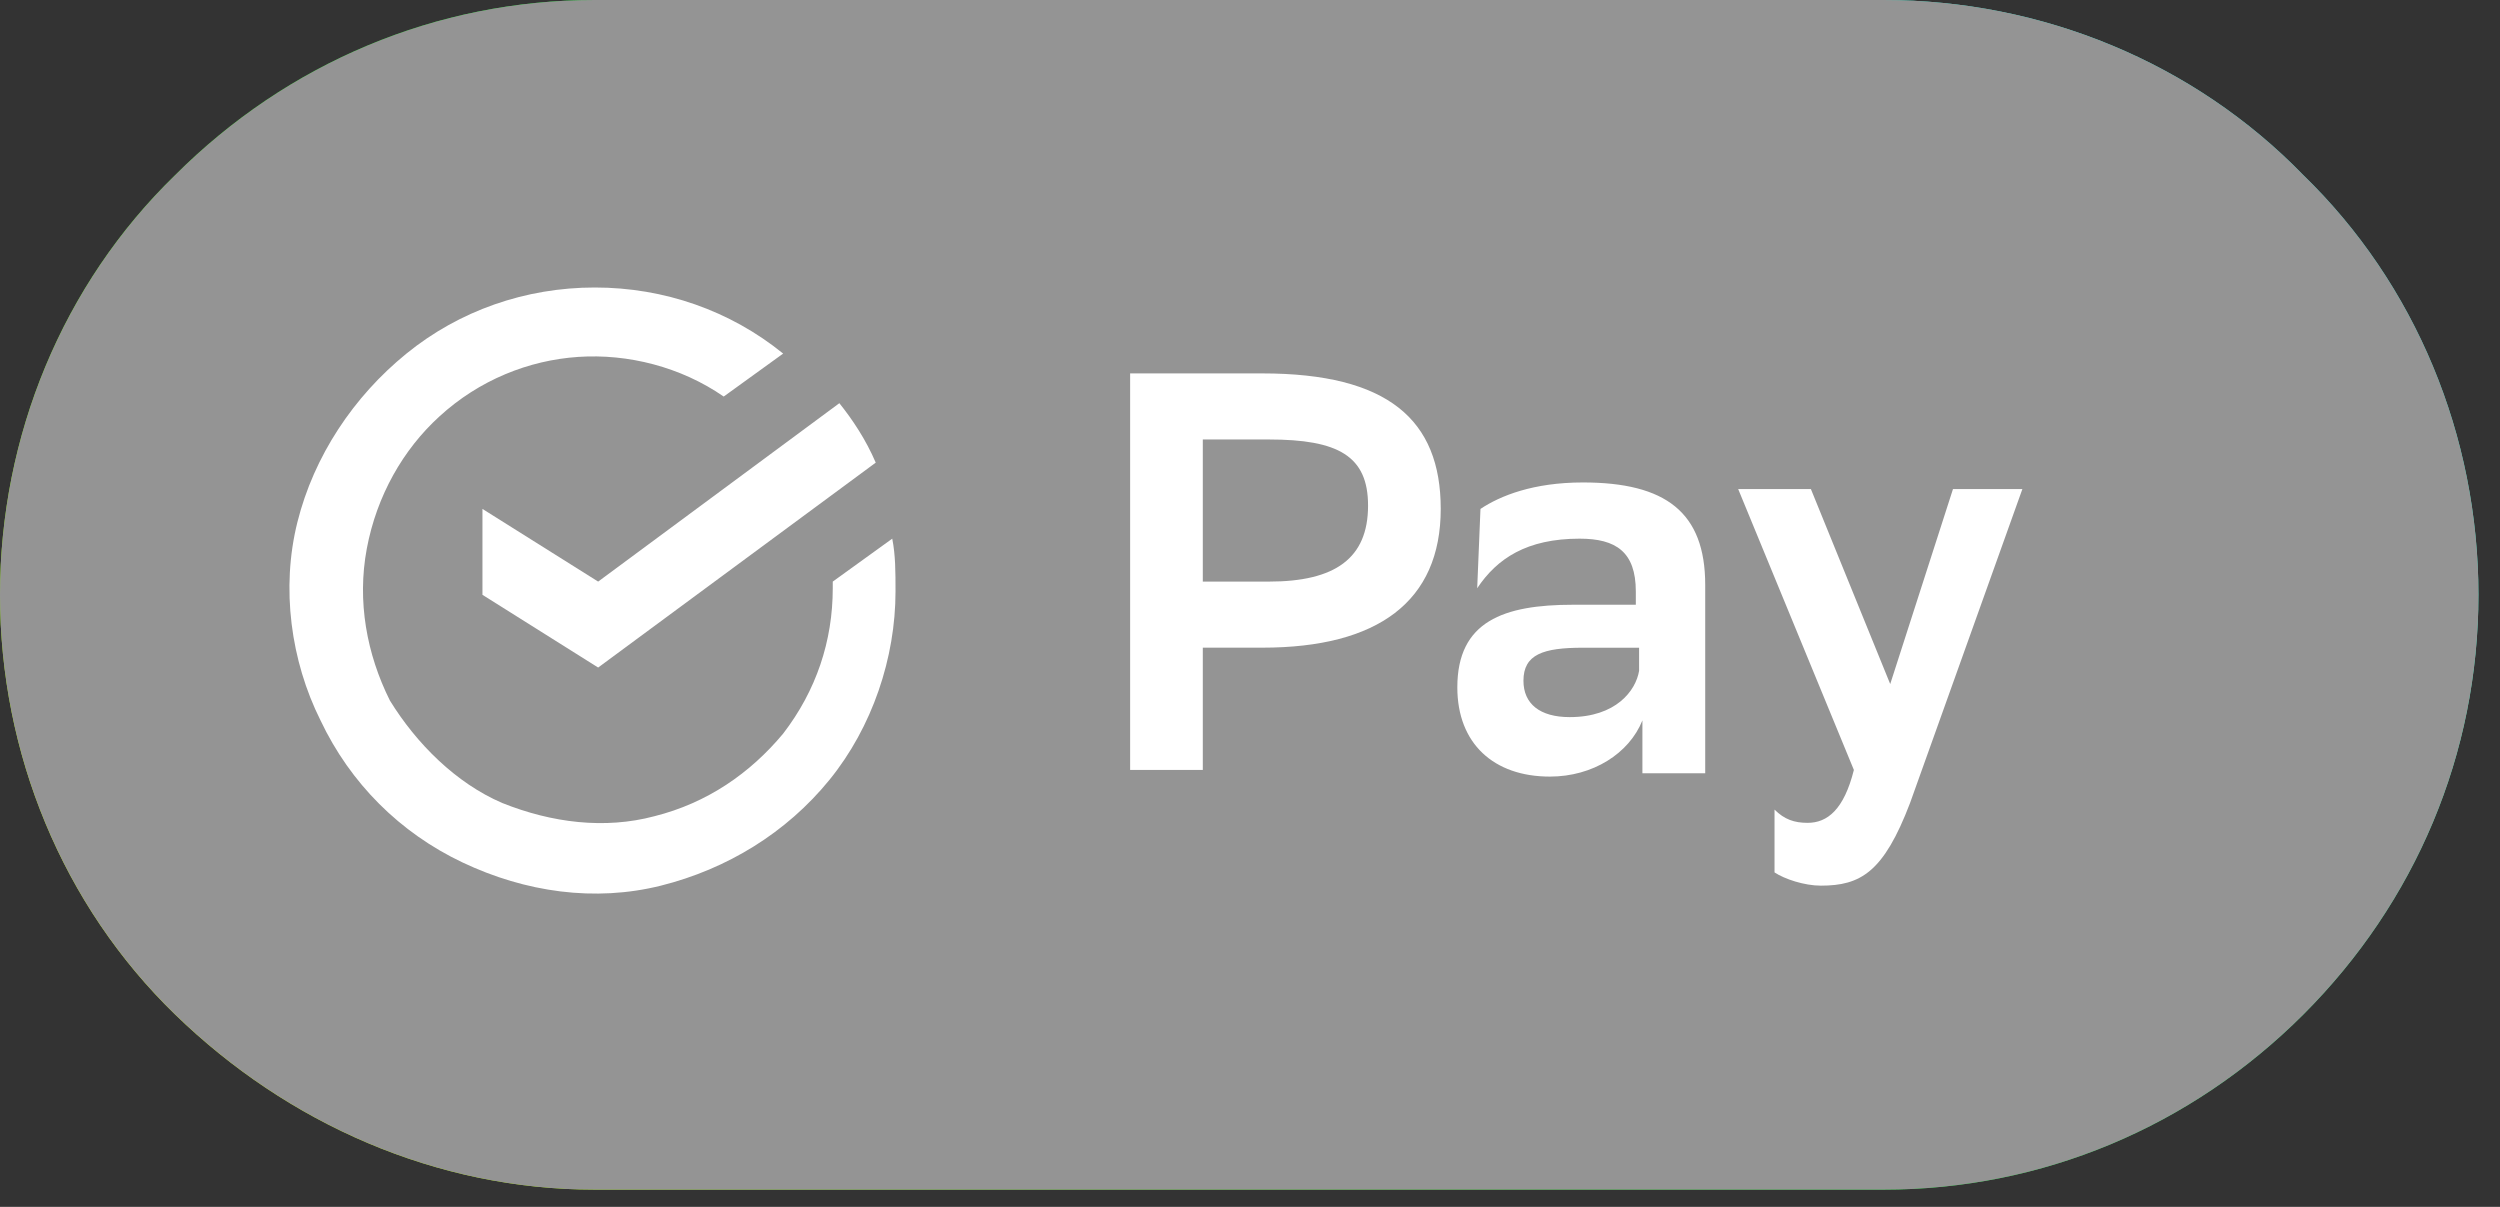 <svg width="58" height="28" viewBox="0 0 58 28" fill="none" xmlns="http://www.w3.org/2000/svg">
<rect x="0" y="0" width="58" height="28" fill="#333333" stroke="none"/>
<path d="M13.8 27.6H43.7C47.38 27.6 50.83 26.143 53.437 23.537C56.044 20.93 57.5 17.48 57.5 13.8C57.5 10.12 56.044 6.593 53.437 4.063C50.907 1.457 47.38 0 43.7 0H13.8C10.12 0 6.67 1.457 4.063 4.063C1.457 6.593 0 10.12 0 13.8C0 17.48 1.457 21.007 4.063 23.537C6.67 26.067 10.12 27.6 13.8 27.6Z" fill="url(#paint0_linear_61_2028)"/>
<path d="M13.8 27.6H43.7C47.38 27.6 50.83 26.143 53.437 23.537C56.044 20.93 57.5 17.48 57.5 13.8C57.5 10.12 56.044 6.593 53.437 4.063C50.907 1.457 47.38 0 43.7 0H13.8C10.12 0 6.67 1.457 4.063 4.063C1.457 6.593 0 10.12 0 13.8C0 17.48 1.457 21.007 4.063 23.537C6.67 26.067 10.12 27.6 13.8 27.6Z" fill="#949494"/>
<path d="M27.905 15.026V17.863H26.219V8.663H29.285C32.199 8.663 33.425 9.736 33.425 11.806C33.425 13.953 31.969 15.026 29.285 15.026H27.905ZM27.905 10.196V13.493H29.439C30.972 13.493 31.739 12.956 31.739 11.73C31.739 10.58 31.049 10.196 29.439 10.196H27.905Z" fill="white"/>
<path d="M34.347 11.807C34.807 11.5 35.574 11.193 36.724 11.193C38.641 11.193 39.561 11.883 39.561 13.57V17.94H38.104V16.713C37.797 17.48 36.954 18.017 35.957 18.017C34.654 18.017 33.81 17.25 33.81 15.947C33.81 14.413 34.884 14.03 36.494 14.03H37.951V13.723C37.951 12.803 37.491 12.497 36.647 12.497C35.421 12.497 34.731 12.957 34.271 13.647L34.347 11.807ZM38.027 15.563V15.027H36.724C35.804 15.027 35.344 15.18 35.344 15.793C35.344 16.33 35.727 16.637 36.417 16.637C37.491 16.637 37.951 16.023 38.027 15.563Z" fill="white"/>
<path d="M40.326 11.347H42.013L43.853 15.87L45.309 11.347H46.919L44.313 18.63C43.7 20.24 43.163 20.547 42.243 20.547C41.859 20.547 41.4 20.393 41.169 20.24V18.783C41.4 19.013 41.63 19.09 41.936 19.09C42.396 19.09 42.779 18.783 43.01 17.863L40.326 11.347Z" fill="white"/>
<path d="M11.193 11.807V13.8L13.877 15.487L20.317 10.733C20.087 10.197 19.78 9.737 19.473 9.354L13.877 13.493L11.193 11.807Z" fill="white"/>
<path d="M19.32 13.493V13.647C19.32 14.873 18.936 16.023 18.169 17.02C17.403 17.94 16.406 18.63 15.18 18.937C14.03 19.243 12.803 19.09 11.653 18.63C10.579 18.17 9.66 17.25 9.046 16.253C8.51 15.18 8.28 13.953 8.51 12.727C8.74 11.5 9.353 10.427 10.196 9.66C11.116 8.817 12.266 8.357 13.416 8.28C14.566 8.203 15.793 8.51 16.79 9.2L18.169 8.203C16.943 7.207 15.409 6.67 13.8 6.67C12.19 6.67 10.656 7.207 9.43 8.203C8.203 9.2 7.283 10.58 6.9 12.113C6.516 13.647 6.746 15.333 7.436 16.713C8.126 18.17 9.276 19.32 10.733 20.01C12.19 20.7 13.8 20.93 15.333 20.547C16.866 20.163 18.246 19.32 19.243 18.093C20.24 16.867 20.776 15.257 20.776 13.723C20.776 13.263 20.776 12.88 20.7 12.497L19.32 13.493Z" fill="white"/>
<defs>
<linearGradient id="paint0_linear_61_2028" x1="57.076" y1="-17.821" x2="0.614" y2="45.177" gradientUnits="userSpaceOnUse">
<stop offset="0.068" stop-color="#00ADED"/>
<stop offset="0.302" stop-color="#42E3B4"/>
<stop offset="0.565" stop-color="#00D900"/>
<stop offset="0.854" stop-color="#FAED00"/>
</linearGradient>
</defs>
</svg>
